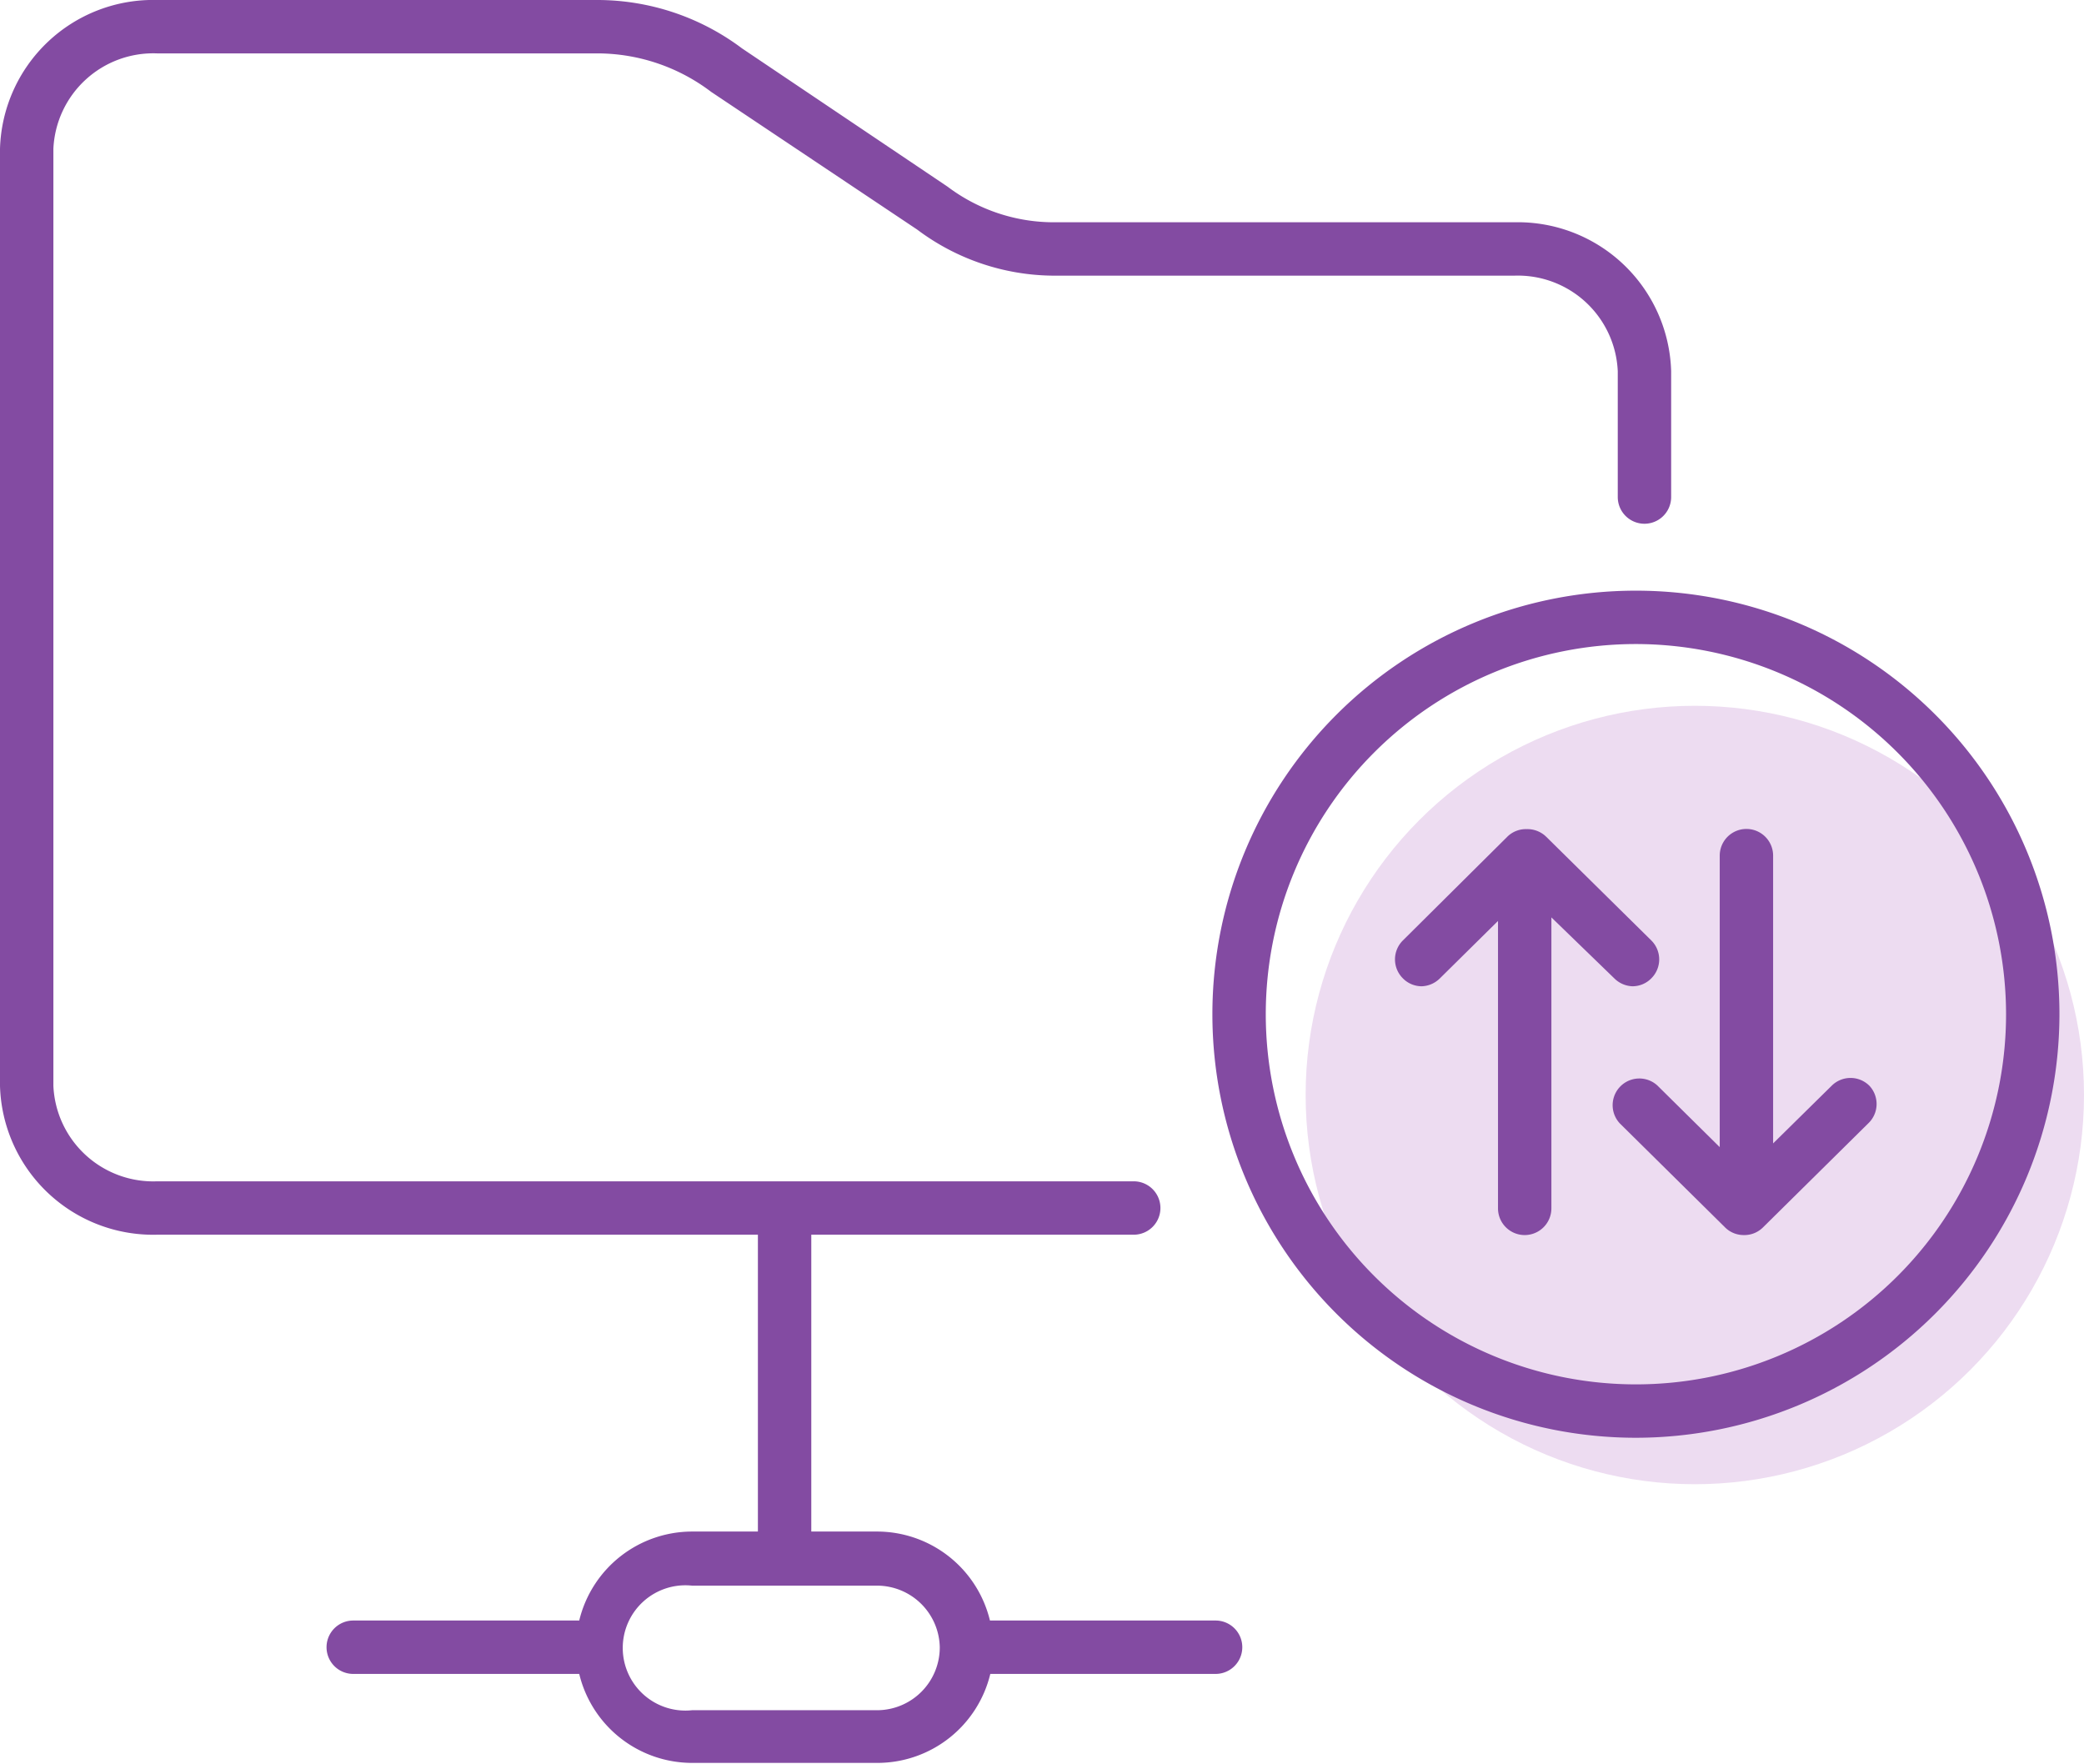 <svg viewBox="0 0 117.11 99.1"><path d="M89.78,26.94H63.94a9.92,9.92,0,0,1-6-2L46.39,17.17a13.55,13.55,0,0,0-8.1-2.72H13.52a8.61,8.61,0,0,0-8.83,8.36V75.47a8.61,8.61,0,0,0,8.83,8.36H47.28v16.68h-3.7a6.53,6.53,0,0,0-6.34,5H24.54a1.5,1.5,0,1,0,0,3h12.7a6.53,6.53,0,0,0,6.34,5H54a6.53,6.53,0,0,0,6.34-5H73a1.5,1.5,0,0,0,0-3H60.32a6.53,6.53,0,0,0-6.34-5h-3.7V83.83H68.4a1.5,1.5,0,0,0,0-3H13.52a5.62,5.62,0,0,1-5.83-5.36V22.81a5.62,5.62,0,0,1,5.83-5.36H38.29a10.59,10.59,0,0,1,6.36,2.16l11.58,7.74a12.87,12.87,0,0,0,7.71,2.59H89.78a5.62,5.62,0,0,1,5.82,5.37v7.07a1.5,1.5,0,0,0,3,0V35.31A8.62,8.62,0,0,0,89.78,26.94ZM57.5,107A3.53,3.53,0,0,1,54,110.55H43.58a3.52,3.52,0,1,1,0-7H54A3.53,3.53,0,0,1,57.5,107Z" transform="translate(-4.69 -14.45)" fill="#834ba2"/><circle cx="95.24" cy="61.53" r="21.87" fill="#eddcf1"/><path d="M95.42,69.44a1.52,1.52,0,0,0,1,.43,1.48,1.48,0,0,0,1.07-.45,1.5,1.5,0,0,0,0-2.12l-5.91-5.83a1.51,1.51,0,0,0-1.1-.43,1.48,1.48,0,0,0-1.09.43L83.52,67.3a1.5,1.5,0,0,0,0,2.12,1.48,1.48,0,0,0,1.07.45,1.52,1.52,0,0,0,1-.43l3.28-3.24V82.35a1.5,1.5,0,0,0,3,0V66Z" transform="translate(-4.69 -14.45)" fill="#834ba2"/><path d="M109.74,75.46a1.5,1.5,0,0,0-2.12,0l-3.29,3.24V62.53a1.5,1.5,0,0,0-3,0V78.91l-3.5-3.46a1.5,1.5,0,0,0-2.11,2.13l5.91,5.84a1.48,1.48,0,0,0,1.05.43h.08a1.48,1.48,0,0,0,1-.43l5.91-5.84A1.5,1.5,0,0,0,109.74,75.46Z" transform="translate(-4.69 -14.45)" fill="#834ba2"/><path d="M96.62,95.24a23.8,23.8,0,1,1,23.8-23.8A23.82,23.82,0,0,1,96.62,95.24Zm0-44.6a20.8,20.8,0,1,0,20.8,20.8A20.82,20.82,0,0,0,96.62,50.64Z" transform="translate(-4.69 -14.45)" fill="#834ba2"/></svg>
